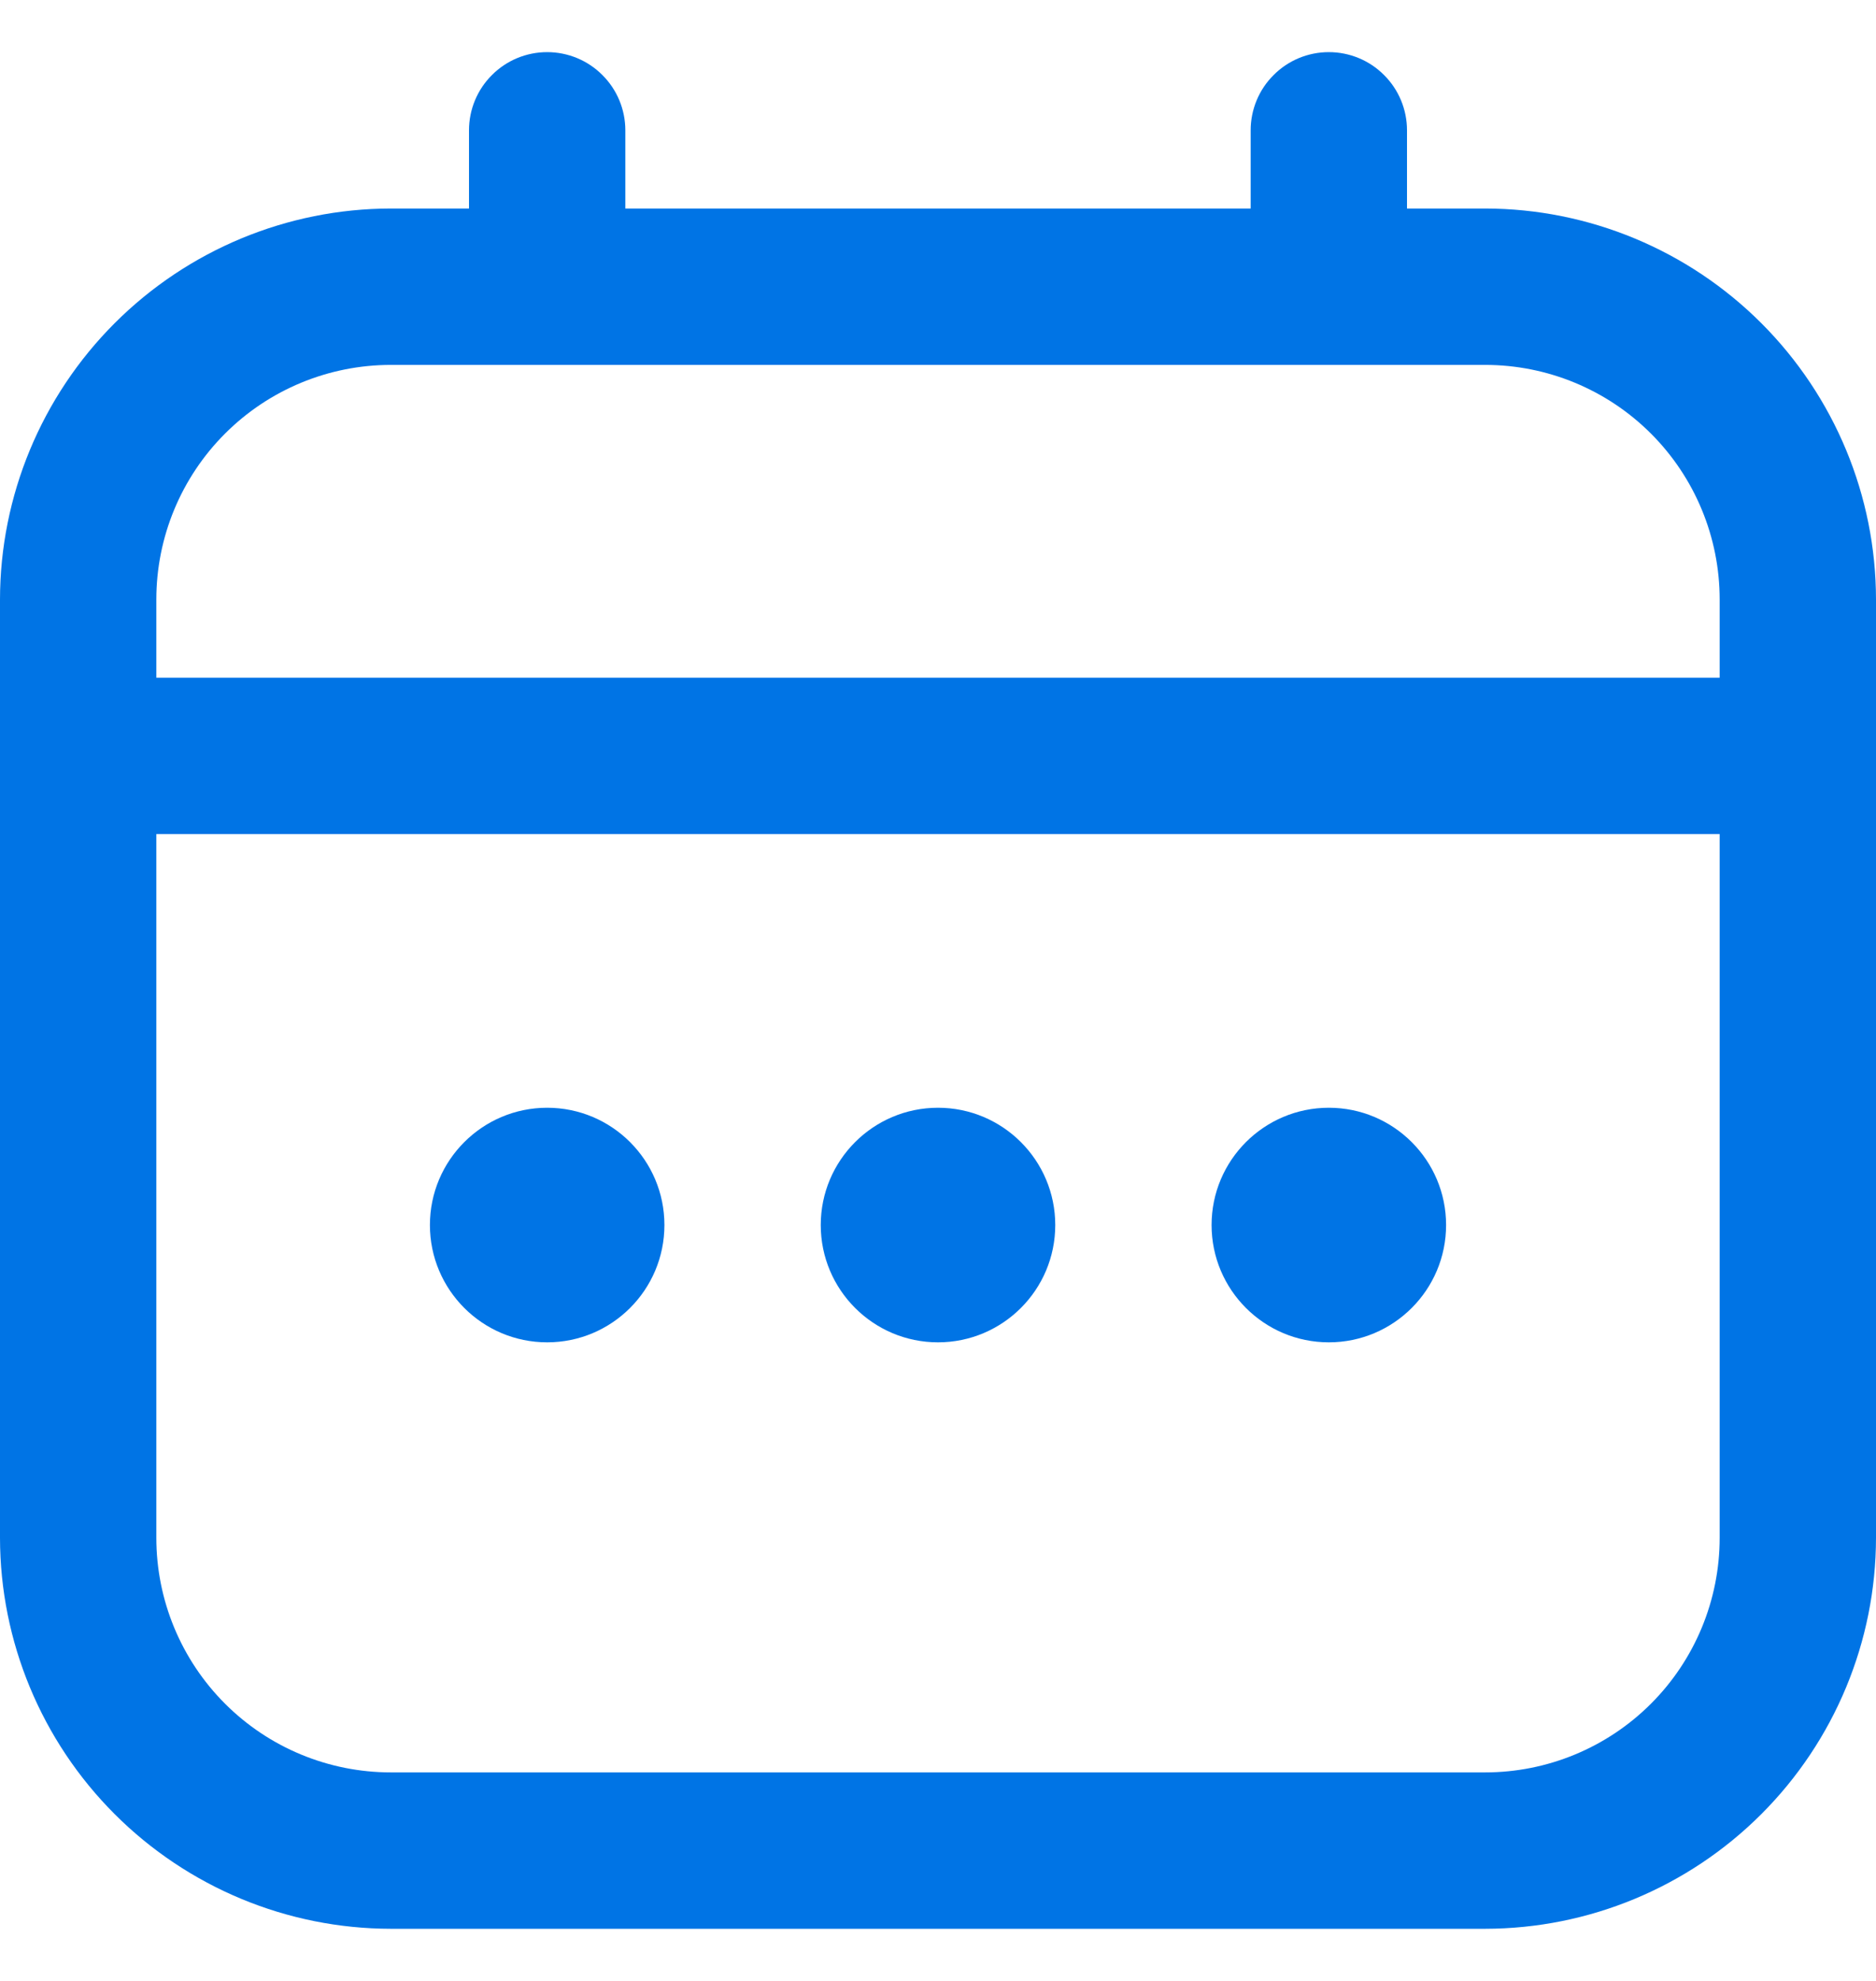 <svg width="18" height="19" viewBox="0 0 18 19" fill="none" xmlns="http://www.w3.org/2000/svg">
<g clip-path="url(#clip0_1651_9849)">
<path d="M14.25 2H13.5V1.25C13.5 1.051 13.421 0.86 13.28 0.72C13.14 0.579 12.949 0.5 12.75 0.5C12.551 0.5 12.36 0.579 12.22 0.72C12.079 0.86 12 1.051 12 1.25V2H6V1.25C6 1.051 5.921 0.86 5.78 0.72C5.64 0.579 5.449 0.5 5.25 0.5C5.051 0.5 4.86 0.579 4.72 0.72C4.579 0.86 4.5 1.051 4.5 1.25V2H3.75C2.756 2.001 1.803 2.397 1.1 3.1C0.397 3.803 0.001 4.756 0 5.75L0 14.75C0.001 15.744 0.397 16.697 1.1 17.4C1.803 18.103 2.756 18.499 3.75 18.5H14.25C15.244 18.499 16.197 18.103 16.9 17.4C17.603 16.697 17.999 15.744 18 14.75V5.75C17.999 4.756 17.603 3.803 16.9 3.1C16.197 2.397 15.244 2.001 14.25 2ZM1.5 5.75C1.5 5.153 1.737 4.581 2.159 4.159C2.581 3.737 3.153 3.5 3.75 3.5H14.25C14.847 3.5 15.419 3.737 15.841 4.159C16.263 4.581 16.5 5.153 16.5 5.75V6.5H1.5V5.75ZM14.25 17H3.75C3.153 17 2.581 16.763 2.159 16.341C1.737 15.919 1.5 15.347 1.5 14.75V8H16.5V14.75C16.5 15.347 16.263 15.919 15.841 16.341C15.419 16.763 14.847 17 14.25 17Z" fill="#0074E5"/>
<path d="M9 12.875C9.621 12.875 10.125 12.371 10.125 11.75C10.125 11.129 9.621 10.625 9 10.625C8.379 10.625 7.875 11.129 7.875 11.75C7.875 12.371 8.379 12.875 9 12.875Z" fill="#0074E5"/>
<path d="M5.25 12.875C5.871 12.875 6.375 12.371 6.375 11.75C6.375 11.129 5.871 10.625 5.25 10.625C4.629 10.625 4.125 11.129 4.125 11.75C4.125 12.371 4.629 12.875 5.25 12.875Z" fill="#0074E5"/>
<path d="M12.75 12.875C13.371 12.875 13.875 12.371 13.875 11.75C13.875 11.129 13.371 10.625 12.75 10.625C12.129 10.625 11.625 11.129 11.625 11.75C11.625 12.371 12.129 12.875 12.75 12.875Z" fill="#0074E5"/>
</g>
<defs>
<clipPath id="clip0_1651_9849">
<rect width="18" height="18" fill="white" transform="translate(0 0.5)"/>
</clipPath>
</defs>
</svg>
